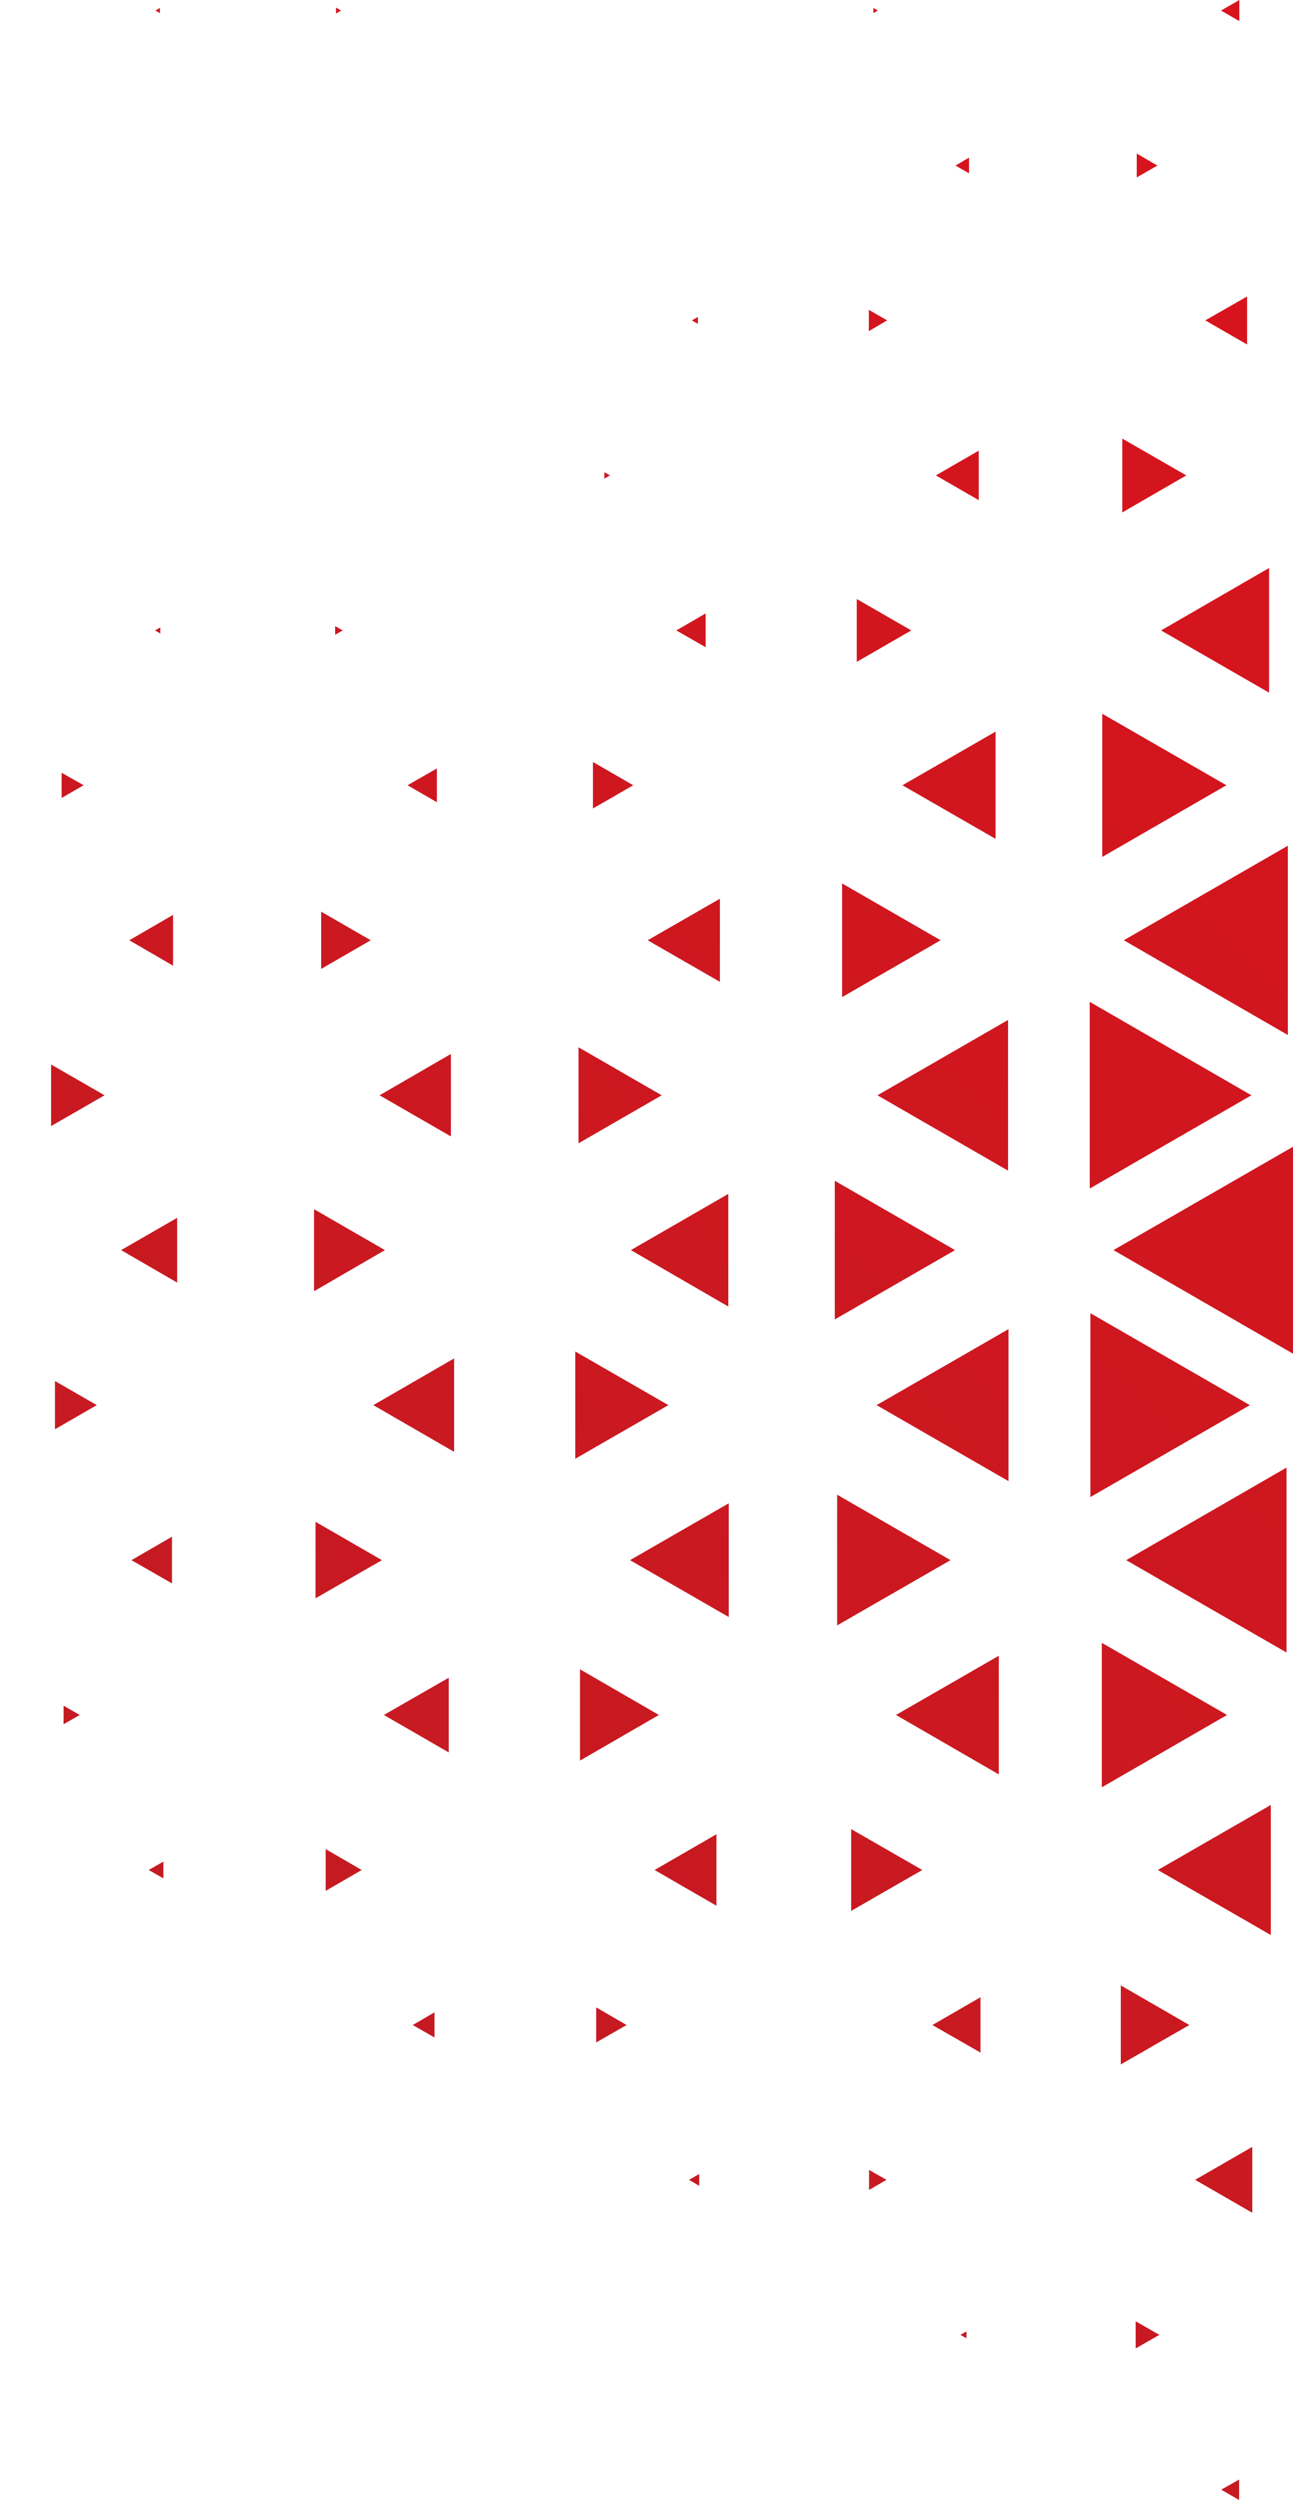 <svg width="250" height="483" viewBox="0 0 250 483" fill="none" xmlns="http://www.w3.org/2000/svg">
<g clip-path="url(#clip0_515_5156)">
<path d="M140.815 252.42L121.979 241.521L140.815 230.664V252.42Z" fill="url(#paint0_linear_515_5156)"/>
<path d="M184.656 241.521L161.402 254.915V228.126L184.656 241.521Z" fill="url(#paint1_linear_515_5156)"/>
<path d="M194.908 226.171L169.653 211.611L194.908 197.052V226.171Z" fill="url(#paint2_linear_515_5156)"/>
<path d="M181.864 181.66L162.819 192.642V170.678L181.864 181.66Z" fill="url(#paint3_linear_515_5156)"/>
<path d="M139.19 189.689L125.229 181.661L139.19 173.632V189.689Z" fill="url(#paint4_linear_515_5156)"/>
<path d="M127.938 211.611L111.852 220.888V202.335L127.938 211.611Z" fill="url(#paint5_linear_515_5156)"/>
<path d="M129.23 271.472L111.227 281.83V261.114L129.23 271.472Z" fill="url(#paint6_linear_515_5156)"/>
<path d="M194.991 286.156L169.487 271.472L194.991 256.787V286.156Z" fill="url(#paint7_linear_515_5156)"/>
<path d="M241.957 211.612L210.702 229.624V193.558L241.957 211.612Z" fill="url(#paint8_linear_515_5156)"/>
<path d="M192.49 162.068L174.487 151.71L192.49 141.352V162.068Z" fill="url(#paint9_linear_515_5156)"/>
<path d="M122.437 151.71L114.644 156.202V147.217L122.437 151.71Z" fill="url(#paint10_linear_515_5156)"/>
<path d="M87.181 219.557L73.387 211.611L87.181 203.625V219.557Z" fill="url(#paint11_linear_515_5156)"/>
<path d="M140.899 312.405L121.812 301.423L140.899 290.441V312.405Z" fill="url(#paint12_linear_515_5156)"/>
<path d="M183.781 301.423L161.86 314.027V288.777L183.781 301.423Z" fill="url(#paint13_linear_515_5156)"/>
<path d="M241.665 271.472L210.827 289.234V253.709L241.665 271.472Z" fill="url(#paint14_linear_515_5156)"/>
<path d="M250 261.53L215.286 241.521L250 221.553V261.53Z" fill="url(#paint15_linear_515_5156)"/>
<path d="M249 199.964L217.286 181.661L249 163.399V199.964Z" fill="url(#paint16_linear_515_5156)"/>
<path d="M237.123 151.71L213.119 165.562V137.899L237.123 151.71Z" fill="url(#paint17_linear_515_5156)"/>
<path d="M176.196 121.8L165.653 127.874V115.727L176.196 121.8Z" fill="url(#paint18_linear_515_5156)"/>
<path d="M136.439 125.045L130.772 121.8L136.439 118.514V125.045Z" fill="url(#paint19_linear_515_5156)"/>
<path d="M84.472 154.996L78.805 151.71L84.472 148.465V154.996Z" fill="url(#paint20_linear_515_5156)"/>
<path d="M71.679 181.661L62.094 187.193V176.128L71.679 181.661Z" fill="url(#paint21_linear_515_5156)"/>
<path d="M74.429 241.521L60.718 249.466V233.617L74.429 241.521Z" fill="url(#paint22_linear_515_5156)"/>
<path d="M87.806 280.499L72.179 271.472L87.806 262.445V280.499Z" fill="url(#paint23_linear_515_5156)"/>
<path d="M86.764 338.57L74.221 331.332L86.764 324.135V338.57Z" fill="url(#paint24_linear_515_5156)"/>
<path d="M127.396 331.332L112.144 340.151V322.513L127.396 331.332Z" fill="url(#paint25_linear_515_5156)"/>
<path d="M193.116 342.813L173.237 331.332L193.116 319.892V342.813Z" fill="url(#paint26_linear_515_5156)"/>
<path d="M237.248 331.332L213.035 345.309V317.396L237.248 331.332Z" fill="url(#paint27_linear_515_5156)"/>
<path d="M248.75 319.268L217.745 301.422L248.75 283.535V319.268Z" fill="url(#paint28_linear_515_5156)"/>
<path d="M245.374 133.822L224.496 121.8L245.374 109.737V133.822Z" fill="url(#paint29_linear_515_5156)"/>
<path d="M229.371 91.849L216.994 99.004V84.736L229.371 91.849Z" fill="url(#paint30_linear_515_5156)"/>
<path d="M189.24 96.633L180.947 91.85L189.24 87.066V96.633Z" fill="url(#paint31_linear_515_5156)"/>
<path d="M117.936 91.85L116.853 92.474V91.226L117.936 91.85Z" fill="url(#paint32_linear_515_5156)"/>
<path d="M66.261 121.8L64.802 122.632V120.969L66.261 121.8Z" fill="url(#paint33_linear_515_5156)"/>
<path d="M33.464 186.569L25.004 181.661L33.464 176.752V186.569Z" fill="url(#paint34_linear_515_5156)"/>
<path d="M20.212 211.611L9.877 217.56V205.663L20.212 211.611Z" fill="url(#paint35_linear_515_5156)"/>
<path d="M34.256 247.802L23.421 241.521L34.256 235.281V247.802Z" fill="url(#paint36_linear_515_5156)"/>
<path d="M73.846 301.423L61.01 308.786V294.018L73.846 301.423Z" fill="url(#paint37_linear_515_5156)"/>
<path d="M69.928 361.283L62.969 365.318V357.248L69.928 361.283Z" fill="url(#paint38_linear_515_5156)"/>
<path d="M138.523 368.188L126.563 361.283L138.523 354.377V368.188Z" fill="url(#paint39_linear_515_5156)"/>
<path d="M178.321 361.283L164.569 369.187V353.379L178.321 361.283Z" fill="url(#paint40_linear_515_5156)"/>
<path d="M245.708 373.846L223.871 361.283L245.708 348.72V373.846Z" fill="url(#paint41_linear_515_5156)"/>
<path d="M241.124 66.558L233.039 61.898L241.124 57.281V66.558Z" fill="url(#paint42_linear_515_5156)"/>
<path d="M171.529 61.898L167.986 63.978V59.86L171.529 61.898Z" fill="url(#paint43_linear_515_5156)"/>
<path d="M134.939 62.564L133.772 61.898L134.939 61.233V62.564Z" fill="url(#paint44_linear_515_5156)"/>
<path d="M31.005 122.383L29.963 121.8L31.005 121.218V122.383Z" fill="url(#paint45_linear_515_5156)"/>
<path d="M16.169 151.71L11.919 154.164V149.297L16.169 151.71Z" fill="url(#paint46_linear_515_5156)"/>
<path d="M18.711 271.472L10.627 276.131V266.813L18.711 271.472Z" fill="url(#paint47_linear_515_5156)"/>
<path d="M33.255 305.915L25.421 301.423L33.255 296.888V305.915Z" fill="url(#paint48_linear_515_5156)"/>
<path d="M84.014 393.646L79.805 391.234L84.014 388.779V393.646Z" fill="url(#paint49_linear_515_5156)"/>
<path d="M121.145 391.234L115.269 394.603V387.823L121.145 391.234Z" fill="url(#paint50_linear_515_5156)"/>
<path d="M189.573 396.558L180.28 391.234L189.573 385.867V396.558Z" fill="url(#paint51_linear_515_5156)"/>
<path d="M229.955 391.234L216.703 398.846V383.58L229.955 391.234Z" fill="url(#paint52_linear_515_5156)"/>
<path d="M223.787 31.989L219.787 34.277V29.66L223.787 31.989Z" fill="url(#paint53_linear_515_5156)"/>
<path d="M187.365 33.487L184.739 31.989L187.365 30.45V33.487Z" fill="url(#paint54_linear_515_5156)"/>
<path d="M15.419 331.332L12.294 333.121V329.543L15.419 331.332Z" fill="url(#paint55_linear_515_5156)"/>
<path d="M31.589 362.905L28.755 361.283L31.589 359.66V362.905Z" fill="url(#paint56_linear_515_5156)"/>
<path d="M135.189 422.308L133.23 421.143L135.189 420.02V422.308Z" fill="url(#paint57_linear_515_5156)"/>
<path d="M171.404 421.143L168.028 423.098V419.229L171.404 421.143Z" fill="url(#paint58_linear_515_5156)"/>
<path d="M242.124 427.508L231.08 421.143L242.124 414.779V427.508Z" fill="url(#paint59_linear_515_5156)"/>
<path d="M239.623 4.077L236.081 2.038L239.623 0V4.077Z" fill="url(#paint60_linear_515_5156)"/>
<path d="M169.737 2.038L168.862 2.537V1.539L169.737 2.038Z" fill="url(#paint61_linear_515_5156)"/>
<path d="M65.928 2.038L64.969 2.621V1.456L65.928 2.038Z" fill="url(#paint62_linear_515_5156)"/>
<path d="M30.922 2.537L30.047 2.038L30.922 1.539V2.537Z" fill="url(#paint63_linear_515_5156)"/>
<path d="M186.865 451.76L185.698 451.094L186.865 450.428V451.76Z" fill="url(#paint64_linear_515_5156)"/>
<path d="M224.162 451.094L219.578 453.715V448.473L224.162 451.094Z" fill="url(#paint65_linear_515_5156)"/>
<path d="M239.581 483L236.123 481.003L239.581 479.048V483Z" fill="url(#paint66_linear_515_5156)"/>
</g>
<defs>
<linearGradient id="paint0_linear_515_5156" x1="-134.106" y1="511.994" x2="493.448" y2="-116.735" gradientUnits="userSpaceOnUse">
<stop stop-color="#B81F26"/>
<stop offset="0.59" stop-color="#D4151E"/>
<stop offset="1" stop-color="#E4101A"/>
</linearGradient>
<linearGradient id="paint1_linear_515_5156" x1="-119.395" y1="526.72" x2="508.2" y2="-102.009" gradientUnits="userSpaceOnUse">
<stop stop-color="#B81F26"/>
<stop offset="0.59" stop-color="#D4151E"/>
<stop offset="1" stop-color="#E4101A"/>
</linearGradient>
<linearGradient id="paint2_linear_515_5156" x1="-122.77" y1="523.351" x2="504.867" y2="-105.378" gradientUnits="userSpaceOnUse">
<stop stop-color="#B81F26"/>
<stop offset="0.59" stop-color="#D4151E"/>
<stop offset="1" stop-color="#E4101A"/>
</linearGradient>
<linearGradient id="paint3_linear_515_5156" x1="-149.192" y1="497.102" x2="478.571" y2="-131.752" gradientUnits="userSpaceOnUse">
<stop stop-color="#B81F26"/>
<stop offset="0.59" stop-color="#D4151E"/>
<stop offset="1" stop-color="#E4101A"/>
</linearGradient>
<linearGradient id="paint4_linear_515_5156" x1="-164.444" y1="481.793" x2="463.234" y2="-146.978" gradientUnits="userSpaceOnUse">
<stop stop-color="#B81F26"/>
<stop offset="0.59" stop-color="#D4151E"/>
<stop offset="1" stop-color="#E4101A"/>
</linearGradient>
<linearGradient id="paint5_linear_515_5156" x1="-159.943" y1="486.328" x2="467.777" y2="-142.526" gradientUnits="userSpaceOnUse">
<stop stop-color="#B81F26"/>
<stop offset="0.59" stop-color="#D4151E"/>
<stop offset="1" stop-color="#E4101A"/>
</linearGradient>
<linearGradient id="paint6_linear_515_5156" x1="-130.063" y1="516.112" x2="497.615" y2="-112.7" gradientUnits="userSpaceOnUse">
<stop stop-color="#B81F26"/>
<stop offset="0.59" stop-color="#D4151E"/>
<stop offset="1" stop-color="#E4101A"/>
</linearGradient>
<linearGradient id="paint7_linear_515_5156" x1="-92.807" y1="553.343" x2="534.871" y2="-75.469" gradientUnits="userSpaceOnUse">
<stop stop-color="#B81F26"/>
<stop offset="0.59" stop-color="#D4151E"/>
<stop offset="1" stop-color="#E4101A"/>
</linearGradient>
<linearGradient id="paint8_linear_515_5156" x1="-108.935" y1="537.245" x2="518.744" y2="-91.567" gradientUnits="userSpaceOnUse">
<stop stop-color="#B81F26"/>
<stop offset="0.59" stop-color="#D4151E"/>
<stop offset="1" stop-color="#E4101A"/>
</linearGradient>
<linearGradient id="paint9_linear_515_5156" x1="-153.276" y1="493.067" x2="474.486" y2="-135.829" gradientUnits="userSpaceOnUse">
<stop stop-color="#B81F26"/>
<stop offset="0.59" stop-color="#D4151E"/>
<stop offset="1" stop-color="#E4101A"/>
</linearGradient>
<linearGradient id="paint10_linear_515_5156" x1="-189.365" y1="456.793" x2="438.189" y2="-171.852" gradientUnits="userSpaceOnUse">
<stop stop-color="#B81F26"/>
<stop offset="0.59" stop-color="#D4151E"/>
<stop offset="1" stop-color="#E4101A"/>
</linearGradient>
<linearGradient id="paint11_linear_515_5156" x1="-175.363" y1="470.77" x2="452.149" y2="-157.875" gradientUnits="userSpaceOnUse">
<stop stop-color="#B81F26"/>
<stop offset="0.59" stop-color="#D4151E"/>
<stop offset="1" stop-color="#E4101A"/>
</linearGradient>
<linearGradient id="paint12_linear_515_5156" x1="-104.142" y1="541.945" x2="523.453" y2="-86.784" gradientUnits="userSpaceOnUse">
<stop stop-color="#B81F26"/>
<stop offset="0.59" stop-color="#D4151E"/>
<stop offset="1" stop-color="#E4101A"/>
</linearGradient>
<linearGradient id="paint13_linear_515_5156" x1="-89.348" y1="556.796" x2="538.372" y2="-72.058" gradientUnits="userSpaceOnUse">
<stop stop-color="#B81F26"/>
<stop offset="0.59" stop-color="#D4151E"/>
<stop offset="1" stop-color="#E4101A"/>
</linearGradient>
<linearGradient id="paint14_linear_515_5156" x1="-78.971" y1="567.237" x2="548.832" y2="-61.659" gradientUnits="userSpaceOnUse">
<stop stop-color="#B81F26"/>
<stop offset="0.59" stop-color="#D4151E"/>
<stop offset="1" stop-color="#E4101A"/>
</linearGradient>
<linearGradient id="paint15_linear_515_5156" x1="-81.222" y1="564.866" x2="546.415" y2="-63.946" gradientUnits="userSpaceOnUse">
<stop stop-color="#B81F26"/>
<stop offset="0.59" stop-color="#D4151E"/>
<stop offset="1" stop-color="#E4101A"/>
</linearGradient>
<linearGradient id="paint16_linear_515_5156" x1="-111.435" y1="534.749" x2="516.285" y2="-94.064" gradientUnits="userSpaceOnUse">
<stop stop-color="#B81F26"/>
<stop offset="0.59" stop-color="#D4151E"/>
<stop offset="1" stop-color="#E4101A"/>
</linearGradient>
<linearGradient id="paint17_linear_515_5156" x1="-138.482" y1="507.751" x2="489.238" y2="-121.103" gradientUnits="userSpaceOnUse">
<stop stop-color="#B81F26"/>
<stop offset="0.59" stop-color="#D4151E"/>
<stop offset="1" stop-color="#E4101A"/>
</linearGradient>
<linearGradient id="paint18_linear_515_5156" x1="-178.696" y1="467.775" x2="449.149" y2="-161.203" gradientUnits="userSpaceOnUse">
<stop stop-color="#B81F26"/>
<stop offset="0.59" stop-color="#D4151E"/>
<stop offset="1" stop-color="#E4101A"/>
</linearGradient>
<linearGradient id="paint19_linear_515_5156" x1="-194.783" y1="451.219" x2="432.604" y2="-177.303" gradientUnits="userSpaceOnUse">
<stop stop-color="#B81F26"/>
<stop offset="0.59" stop-color="#D4151E"/>
<stop offset="1" stop-color="#E4101A"/>
</linearGradient>
<linearGradient id="paint20_linear_515_5156" x1="-206.076" y1="440.57" x2="421.935" y2="-188.576" gradientUnits="userSpaceOnUse">
<stop stop-color="#B81F26"/>
<stop offset="0.59" stop-color="#D4151E"/>
<stop offset="1" stop-color="#E4101A"/>
</linearGradient>
<linearGradient id="paint21_linear_515_5156" x1="-200.533" y1="445.811" x2="427.145" y2="-183.002" gradientUnits="userSpaceOnUse">
<stop stop-color="#B81F26"/>
<stop offset="0.59" stop-color="#D4151E"/>
<stop offset="1" stop-color="#E4101A"/>
</linearGradient>
<linearGradient id="paint22_linear_515_5156" x1="-170.778" y1="475.471" x2="456.9" y2="-153.3" gradientUnits="userSpaceOnUse">
<stop stop-color="#B81F26"/>
<stop offset="0.59" stop-color="#D4151E"/>
<stop offset="1" stop-color="#E4101A"/>
</linearGradient>
<linearGradient id="paint23_linear_515_5156" x1="-145.274" y1="500.846" x2="482.28" y2="-127.841" gradientUnits="userSpaceOnUse">
<stop stop-color="#B81F26"/>
<stop offset="0.59" stop-color="#D4151E"/>
<stop offset="1" stop-color="#E4101A"/>
</linearGradient>
<linearGradient id="paint24_linear_515_5156" x1="-115.519" y1="530.63" x2="512.076" y2="-98.14" gradientUnits="userSpaceOnUse">
<stop stop-color="#B81F26"/>
<stop offset="0.59" stop-color="#D4151E"/>
<stop offset="1" stop-color="#E4101A"/>
</linearGradient>
<linearGradient id="paint25_linear_515_5156" x1="-99.891" y1="546.188" x2="527.704" y2="-82.499" gradientUnits="userSpaceOnUse">
<stop stop-color="#B81F26"/>
<stop offset="0.59" stop-color="#D4151E"/>
<stop offset="1" stop-color="#E4101A"/>
</linearGradient>
<linearGradient id="paint26_linear_515_5156" x1="-63.177" y1="582.961" x2="564.585" y2="-45.893" gradientUnits="userSpaceOnUse">
<stop stop-color="#B81F26"/>
<stop offset="0.59" stop-color="#D4151E"/>
<stop offset="1" stop-color="#E4101A"/>
</linearGradient>
<linearGradient id="paint27_linear_515_5156" x1="-48.55" y1="597.562" x2="579.17" y2="-31.292" gradientUnits="userSpaceOnUse">
<stop stop-color="#B81F26"/>
<stop offset="0.59" stop-color="#D4151E"/>
<stop offset="1" stop-color="#E4101A"/>
</linearGradient>
<linearGradient id="paint28_linear_515_5156" x1="-51.467" y1="594.567" x2="576.17" y2="-34.203" gradientUnits="userSpaceOnUse">
<stop stop-color="#B81F26"/>
<stop offset="0.59" stop-color="#D4151E"/>
<stop offset="1" stop-color="#E4101A"/>
</linearGradient>
<linearGradient id="paint29_linear_515_5156" x1="-142.024" y1="504.132" x2="485.571" y2="-124.639" gradientUnits="userSpaceOnUse">
<stop stop-color="#B81F26"/>
<stop offset="0.59" stop-color="#D4151E"/>
<stop offset="1" stop-color="#E4101A"/>
</linearGradient>
<linearGradient id="paint30_linear_515_5156" x1="-167.778" y1="478.549" x2="459.941" y2="-150.347" gradientUnits="userSpaceOnUse">
<stop stop-color="#B81F26"/>
<stop offset="0.59" stop-color="#D4151E"/>
<stop offset="1" stop-color="#E4101A"/>
</linearGradient>
<linearGradient id="paint31_linear_515_5156" x1="-183.781" y1="462.45" x2="443.856" y2="-166.279" gradientUnits="userSpaceOnUse">
<stop stop-color="#B81F26"/>
<stop offset="0.59" stop-color="#D4151E"/>
<stop offset="1" stop-color="#E4101A"/>
</linearGradient>
<linearGradient id="paint32_linear_515_5156" x1="-219.076" y1="427.382" x2="408.726" y2="-201.509" gradientUnits="userSpaceOnUse">
<stop stop-color="#B81F26"/>
<stop offset="0.59" stop-color="#D4151E"/>
<stop offset="1" stop-color="#E4101A"/>
</linearGradient>
<linearGradient id="paint33_linear_515_5156" x1="-230.538" y1="416.9" x2="398.263" y2="-213.078" gradientUnits="userSpaceOnUse">
<stop stop-color="#B81F26"/>
<stop offset="0.59" stop-color="#D4151E"/>
<stop offset="1" stop-color="#E4101A"/>
</linearGradient>
<linearGradient id="paint34_linear_515_5156" x1="-216.744" y1="429.629" x2="410.933" y2="-199.183" gradientUnits="userSpaceOnUse">
<stop stop-color="#B81F26"/>
<stop offset="0.59" stop-color="#D4151E"/>
<stop offset="1" stop-color="#E4101A"/>
</linearGradient>
<linearGradient id="paint35_linear_515_5156" x1="-211.577" y1="434.829" x2="416.185" y2="-194.067" gradientUnits="userSpaceOnUse">
<stop stop-color="#B81F26"/>
<stop offset="0.59" stop-color="#D4151E"/>
<stop offset="1" stop-color="#E4101A"/>
</linearGradient>
<linearGradient id="paint36_linear_515_5156" x1="-186.614" y1="459.705" x2="441.105" y2="-169.108" gradientUnits="userSpaceOnUse">
<stop stop-color="#B81F26"/>
<stop offset="0.59" stop-color="#D4151E"/>
<stop offset="1" stop-color="#E4101A"/>
</linearGradient>
<linearGradient id="paint37_linear_515_5156" x1="-140.69" y1="505.463" x2="486.906" y2="-123.265" gradientUnits="userSpaceOnUse">
<stop stop-color="#B81F26"/>
<stop offset="0.59" stop-color="#D4151E"/>
<stop offset="1" stop-color="#E4101A"/>
</linearGradient>
<linearGradient id="paint38_linear_515_5156" x1="-110.394" y1="535.789" x2="517.369" y2="-93.107" gradientUnits="userSpaceOnUse">
<stop stop-color="#B81F26"/>
<stop offset="0.59" stop-color="#D4151E"/>
<stop offset="1" stop-color="#E4101A"/>
</linearGradient>
<linearGradient id="paint39_linear_515_5156" x1="-74.596" y1="571.522" x2="553.083" y2="-57.332" gradientUnits="userSpaceOnUse">
<stop stop-color="#B81F26"/>
<stop offset="0.59" stop-color="#D4151E"/>
<stop offset="1" stop-color="#E4101A"/>
</linearGradient>
<linearGradient id="paint40_linear_515_5156" x1="-58.843" y1="587.204" x2="568.794" y2="-41.566" gradientUnits="userSpaceOnUse">
<stop stop-color="#B81F26"/>
<stop offset="0.59" stop-color="#D4151E"/>
<stop offset="1" stop-color="#E4101A"/>
</linearGradient>
<linearGradient id="paint41_linear_515_5156" x1="-22.045" y1="623.936" x2="605.592" y2="-4.834" gradientUnits="userSpaceOnUse">
<stop stop-color="#B81F26"/>
<stop offset="0.59" stop-color="#D4151E"/>
<stop offset="1" stop-color="#E4101A"/>
</linearGradient>
<linearGradient id="paint42_linear_515_5156" x1="-172.863" y1="473.432" x2="454.857" y2="-155.381" gradientUnits="userSpaceOnUse">
<stop stop-color="#B81F26"/>
<stop offset="0.59" stop-color="#D4151E"/>
<stop offset="1" stop-color="#E4101A"/>
</linearGradient>
<linearGradient id="paint43_linear_515_5156" x1="-208.242" y1="438.24" x2="419.561" y2="-190.696" gradientUnits="userSpaceOnUse">
<stop stop-color="#B81F26"/>
<stop offset="0.59" stop-color="#D4151E"/>
<stop offset="1" stop-color="#E4101A"/>
</linearGradient>
<linearGradient id="paint44_linear_515_5156" x1="-224.541" y1="420.477" x2="401.972" y2="-207.132" gradientUnits="userSpaceOnUse">
<stop stop-color="#B81F26"/>
<stop offset="0.59" stop-color="#D4151E"/>
<stop offset="1" stop-color="#E4101A"/>
</linearGradient>
<linearGradient id="paint45_linear_515_5156" x1="-246.374" y1="398.431" x2="379.475" y2="-228.547" gradientUnits="userSpaceOnUse">
<stop stop-color="#B81F26"/>
<stop offset="0.59" stop-color="#D4151E"/>
<stop offset="1" stop-color="#E4101A"/>
</linearGradient>
<linearGradient id="paint46_linear_515_5156" x1="-241.04" y1="405.128" x2="386.348" y2="-223.393" gradientUnits="userSpaceOnUse">
<stop stop-color="#B81F26"/>
<stop offset="0.59" stop-color="#D4151E"/>
<stop offset="1" stop-color="#E4101A"/>
</linearGradient>
<linearGradient id="paint47_linear_515_5156" x1="-181.405" y1="464.863" x2="446.231" y2="-163.907" gradientUnits="userSpaceOnUse">
<stop stop-color="#B81F26"/>
<stop offset="0.59" stop-color="#D4151E"/>
<stop offset="1" stop-color="#E4101A"/>
</linearGradient>
<linearGradient id="paint48_linear_515_5156" x1="-156.818" y1="489.489" x2="470.985" y2="-139.448" gradientUnits="userSpaceOnUse">
<stop stop-color="#B81F26"/>
<stop offset="0.59" stop-color="#D4151E"/>
<stop offset="1" stop-color="#E4101A"/>
</linearGradient>
<linearGradient id="paint49_linear_515_5156" x1="-86.056" y1="560.04" x2="541.58" y2="-68.731" gradientUnits="userSpaceOnUse">
<stop stop-color="#B81F26"/>
<stop offset="0.59" stop-color="#D4151E"/>
<stop offset="1" stop-color="#E4101A"/>
</linearGradient>
<linearGradient id="paint50_linear_515_5156" x1="-69.303" y1="576.68" x2="558.25" y2="-51.966" gradientUnits="userSpaceOnUse">
<stop stop-color="#B81F26"/>
<stop offset="0.59" stop-color="#D4151E"/>
<stop offset="1" stop-color="#E4101A"/>
</linearGradient>
<linearGradient id="paint51_linear_515_5156" x1="-33.881" y1="612.33" x2="594.089" y2="-16.775" gradientUnits="userSpaceOnUse">
<stop stop-color="#B81F26"/>
<stop offset="0.59" stop-color="#D4151E"/>
<stop offset="1" stop-color="#E4101A"/>
</linearGradient>
<linearGradient id="paint52_linear_515_5156" x1="-17.836" y1="628.137" x2="609.8" y2="-0.634" gradientUnits="userSpaceOnUse">
<stop stop-color="#B81F26"/>
<stop offset="0.59" stop-color="#D4151E"/>
<stop offset="1" stop-color="#E4101A"/>
</linearGradient>
<linearGradient id="paint53_linear_515_5156" x1="-197.366" y1="449.222" x2="430.52" y2="-179.798" gradientUnits="userSpaceOnUse">
<stop stop-color="#B81F26"/>
<stop offset="0.59" stop-color="#D4151E"/>
<stop offset="1" stop-color="#E4101A"/>
</linearGradient>
<linearGradient id="paint54_linear_515_5156" x1="-214.492" y1="432.541" x2="413.727" y2="-196.81" gradientUnits="userSpaceOnUse">
<stop stop-color="#B81F26"/>
<stop offset="0.59" stop-color="#D4151E"/>
<stop offset="1" stop-color="#E4101A"/>
</linearGradient>
<linearGradient id="paint55_linear_515_5156" x1="-150.984" y1="495.022" x2="476.238" y2="-133.373" gradientUnits="userSpaceOnUse">
<stop stop-color="#B81F26"/>
<stop offset="0.59" stop-color="#D4151E"/>
<stop offset="1" stop-color="#E4101A"/>
</linearGradient>
<linearGradient id="paint56_linear_515_5156" x1="-127.021" y1="518.982" x2="500.324" y2="-109.455" gradientUnits="userSpaceOnUse">
<stop stop-color="#B81F26"/>
<stop offset="0.59" stop-color="#D4151E"/>
<stop offset="1" stop-color="#E4101A"/>
</linearGradient>
<linearGradient id="paint57_linear_515_5156" x1="-45.382" y1="600.972" x2="582.873" y2="-28.381" gradientUnits="userSpaceOnUse">
<stop stop-color="#B81F26"/>
<stop offset="0.59" stop-color="#D4151E"/>
<stop offset="1" stop-color="#E4101A"/>
</linearGradient>
<linearGradient id="paint58_linear_515_5156" x1="-28.172" y1="617.738" x2="599.341" y2="-10.909" gradientUnits="userSpaceOnUse">
<stop stop-color="#B81F26"/>
<stop offset="0.59" stop-color="#D4151E"/>
<stop offset="1" stop-color="#E4101A"/>
</linearGradient>
<linearGradient id="paint59_linear_515_5156" x1="7.251" y1="653.262" x2="635.013" y2="24.368" gradientUnits="userSpaceOnUse">
<stop stop-color="#B81F26"/>
<stop offset="0.59" stop-color="#D4151E"/>
<stop offset="1" stop-color="#E4101A"/>
</linearGradient>
<linearGradient id="paint60_linear_515_5156" x1="-202.825" y1="442.899" x2="424.438" y2="-185.454" gradientUnits="userSpaceOnUse">
<stop stop-color="#B81F26"/>
<stop offset="0.59" stop-color="#D4151E"/>
<stop offset="1" stop-color="#E4101A"/>
</linearGradient>
<linearGradient id="paint61_linear_515_5156" x1="-238.371" y1="408.747" x2="389.89" y2="-220.646" gradientUnits="userSpaceOnUse">
<stop stop-color="#B81F26"/>
<stop offset="0.59" stop-color="#D4151E"/>
<stop offset="1" stop-color="#E4101A"/>
</linearGradient>
<linearGradient id="paint62_linear_515_5156" x1="-289.547" y1="356.125" x2="337.382" y2="-271.978" gradientUnits="userSpaceOnUse">
<stop stop-color="#B81F26"/>
<stop offset="0.59" stop-color="#D4151E"/>
<stop offset="1" stop-color="#E4101A"/>
</linearGradient>
<linearGradient id="paint63_linear_515_5156" x1="-306.926" y1="339.111" x2="320.336" y2="-289.285" gradientUnits="userSpaceOnUse">
<stop stop-color="#B81F26"/>
<stop offset="0.59" stop-color="#D4151E"/>
<stop offset="1" stop-color="#E4101A"/>
</linearGradient>
<linearGradient id="paint64_linear_515_5156" x1="-4.333" y1="641.698" x2="623.428" y2="12.805" gradientUnits="userSpaceOnUse">
<stop stop-color="#B81F26"/>
<stop offset="0.59" stop-color="#D4151E"/>
<stop offset="1" stop-color="#E4101A"/>
</linearGradient>
<linearGradient id="paint65_linear_515_5156" x1="12.627" y1="658.629" x2="640.39" y2="29.732" gradientUnits="userSpaceOnUse">
<stop stop-color="#B81F26"/>
<stop offset="0.59" stop-color="#D4151E"/>
<stop offset="1" stop-color="#E4101A"/>
</linearGradient>
<linearGradient id="paint66_linear_515_5156" x1="36.797" y1="682.672" x2="664.474" y2="53.9" gradientUnits="userSpaceOnUse">
<stop stop-color="#B81F26"/>
<stop offset="0.59" stop-color="#D4151E"/>
<stop offset="1" stop-color="#E4101A"/>
</linearGradient>
<clipPath id="clip0_515_5156">
<rect width="250" height="483" fill="white"/>
</clipPath>
</defs>
</svg>
